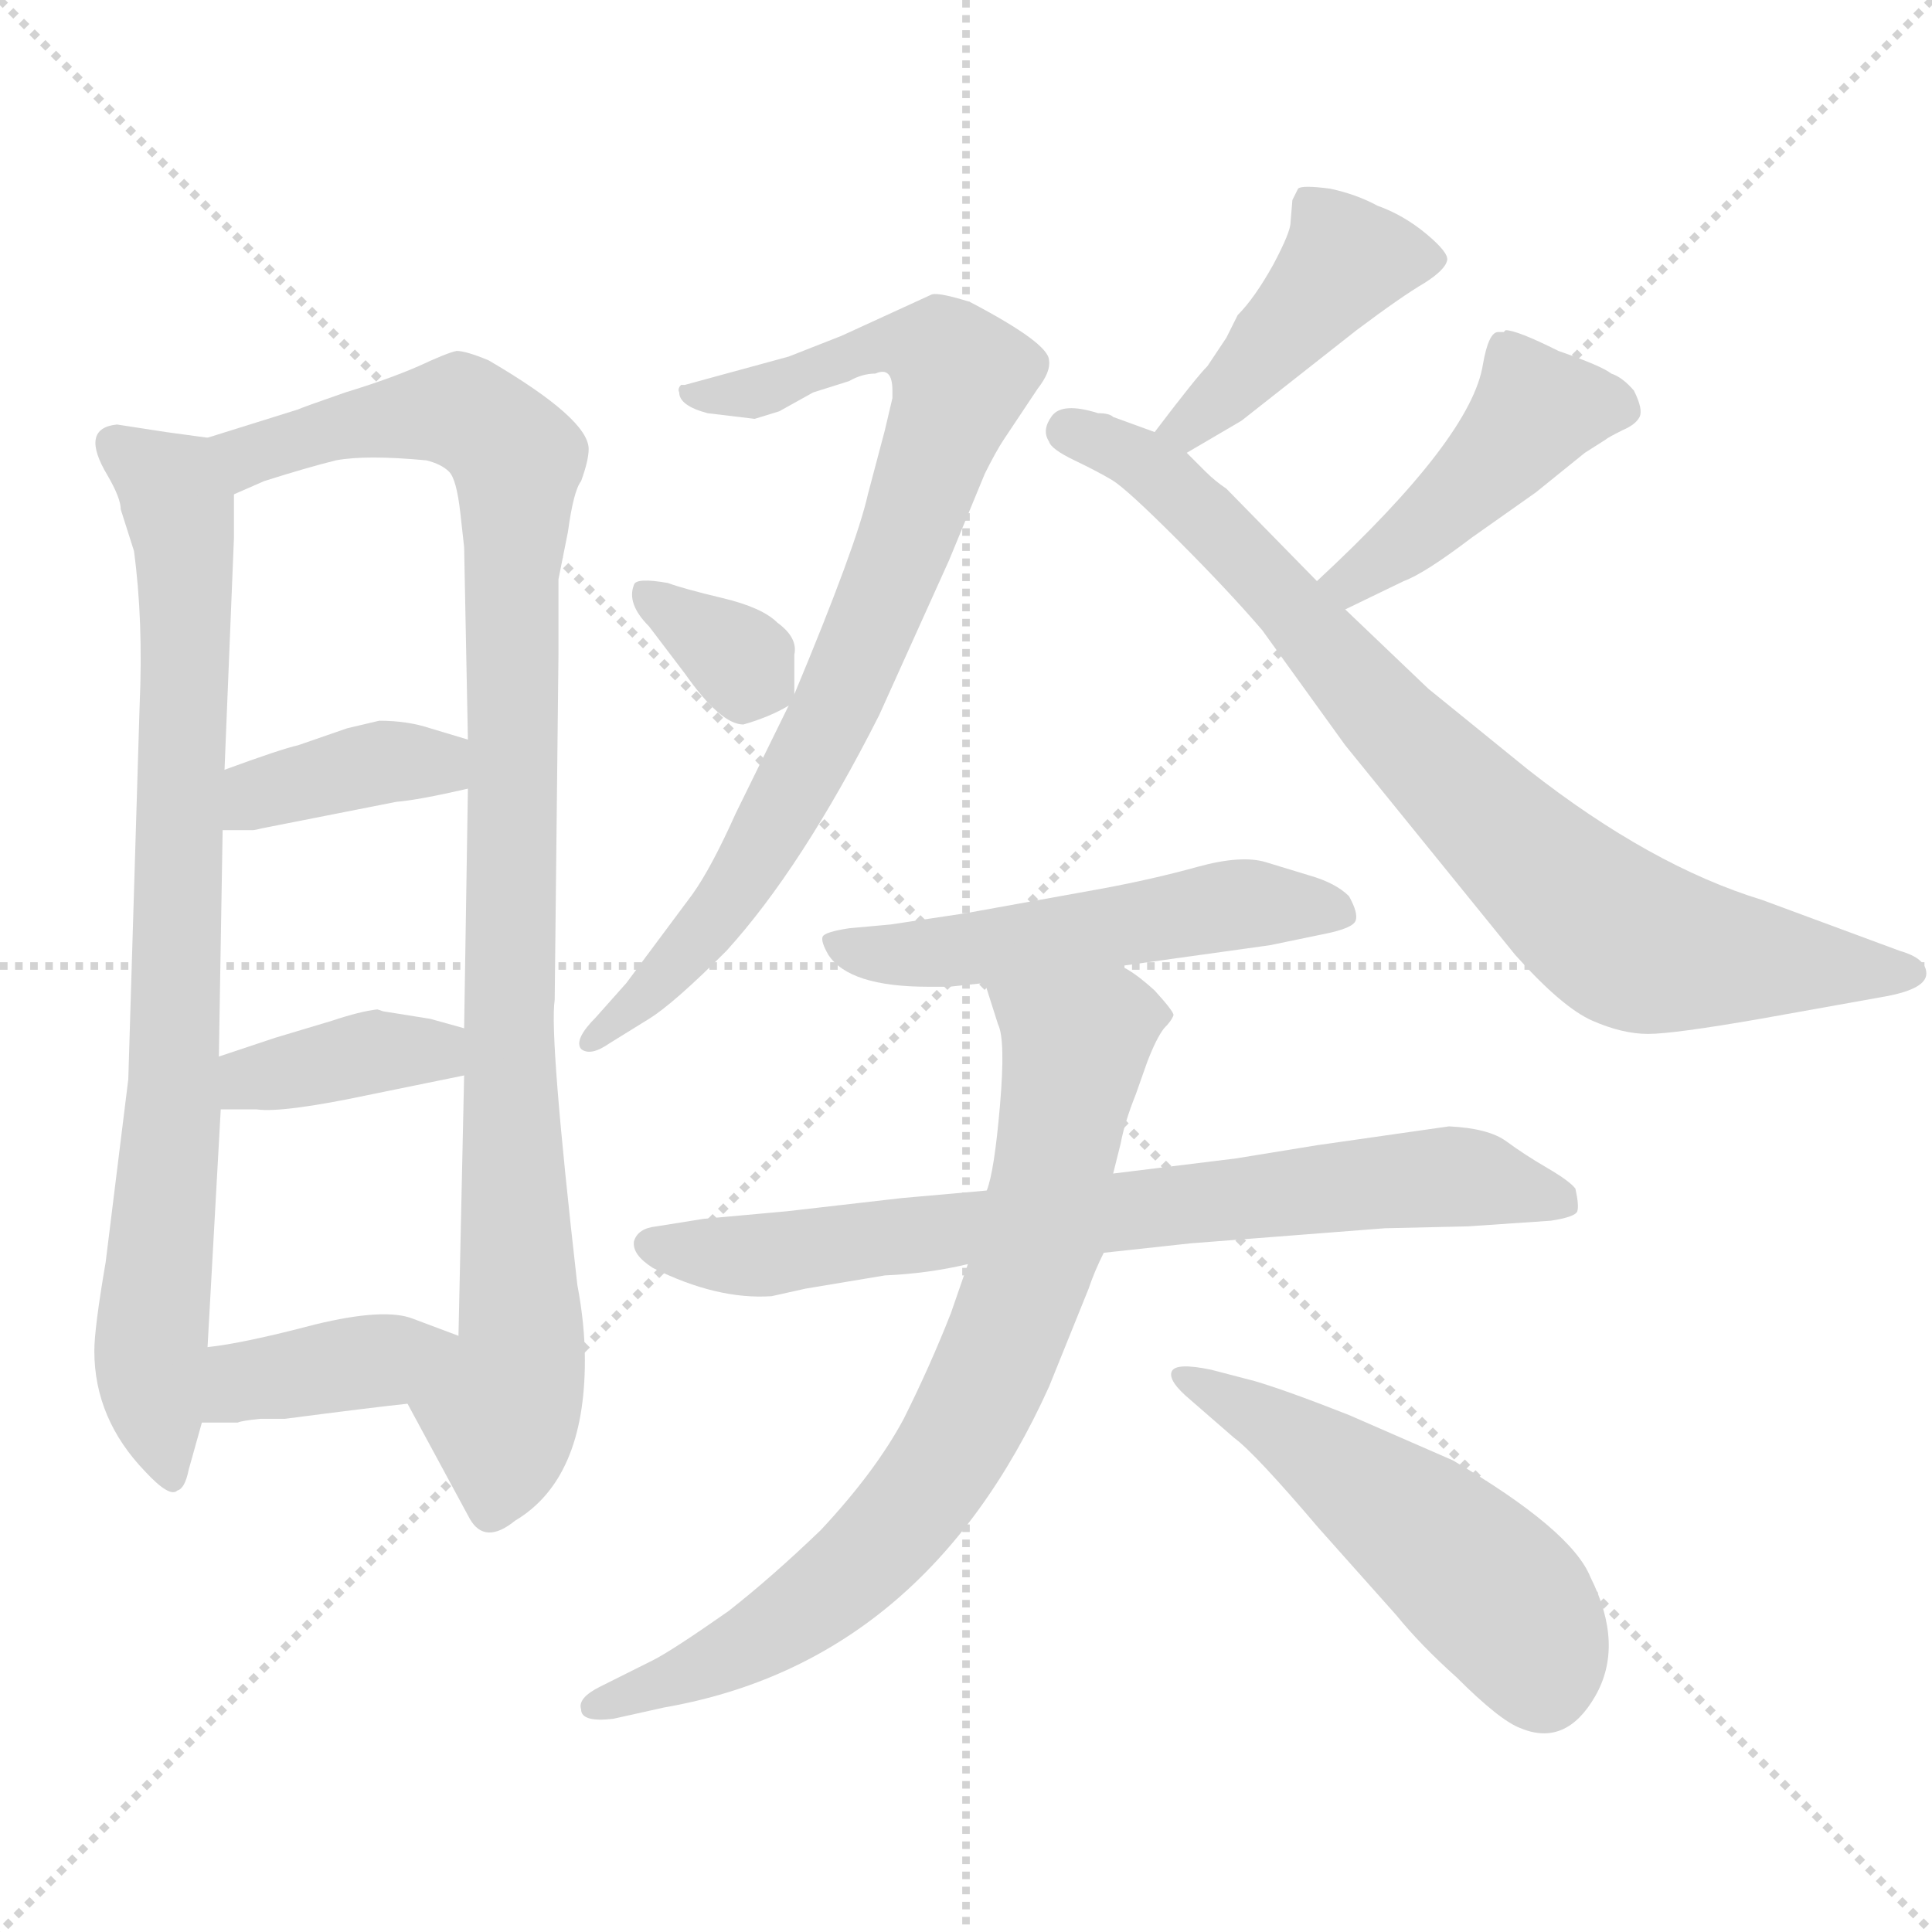 <svg xmlns="http://www.w3.org/2000/svg" version="1.1" viewBox="0 0 1024 1024">
  <g stroke="lightgray" stroke-dasharray="1,1" stroke-width="1" transform="scale(4, 4)">
    <line x1="0" y1="0" x2="256" y2="256" />
    <line x1="256" y1="0" x2="0" y2="256" />
    <line x1="128" y1="0" x2="128" y2="256" />
    <line x1="0" y1="128" x2="256" y2="128" />
  </g>
  <g transform="scale(1.0, -1.0) translate(0.0, -802.00)">
    <style type="text/css">
      
        @keyframes keyframes0 {
          from {
            stroke: blue;
            stroke-dashoffset: 814;
            stroke-width: 128;
          }
          73% {
            animation-timing-function: step-end;
            stroke: blue;
            stroke-dashoffset: 0;
            stroke-width: 128;
          }
          to {
            stroke: black;
            stroke-width: 1024;
          }
        }
        #make-me-a-hanzi-animation-0 {
          animation: keyframes0 0.912s both;
          animation-delay: 0s;
          animation-timing-function: linear;
        }
      
        @keyframes keyframes1 {
          from {
            stroke: blue;
            stroke-dashoffset: 983;
            stroke-width: 128;
          }
          76% {
            animation-timing-function: step-end;
            stroke: blue;
            stroke-dashoffset: 0;
            stroke-width: 128;
          }
          to {
            stroke: black;
            stroke-width: 1024;
          }
        }
        #make-me-a-hanzi-animation-1 {
          animation: keyframes1 1.05s both;
          animation-delay: 0.912s;
          animation-timing-function: linear;
        }
      
        @keyframes keyframes2 {
          from {
            stroke: blue;
            stroke-dashoffset: 384;
            stroke-width: 128;
          }
          56% {
            animation-timing-function: step-end;
            stroke: blue;
            stroke-dashoffset: 0;
            stroke-width: 128;
          }
          to {
            stroke: black;
            stroke-width: 1024;
          }
        }
        #make-me-a-hanzi-animation-2 {
          animation: keyframes2 0.562s both;
          animation-delay: 1.962s;
          animation-timing-function: linear;
        }
      
        @keyframes keyframes3 {
          from {
            stroke: blue;
            stroke-dashoffset: 379;
            stroke-width: 128;
          }
          55% {
            animation-timing-function: step-end;
            stroke: blue;
            stroke-dashoffset: 0;
            stroke-width: 128;
          }
          to {
            stroke: black;
            stroke-width: 1024;
          }
        }
        #make-me-a-hanzi-animation-3 {
          animation: keyframes3 0.558s both;
          animation-delay: 2.525s;
          animation-timing-function: linear;
        }
      
        @keyframes keyframes4 {
          from {
            stroke: blue;
            stroke-dashoffset: 387;
            stroke-width: 128;
          }
          56% {
            animation-timing-function: step-end;
            stroke: blue;
            stroke-dashoffset: 0;
            stroke-width: 128;
          }
          to {
            stroke: black;
            stroke-width: 1024;
          }
        }
        #make-me-a-hanzi-animation-4 {
          animation: keyframes4 0.565s both;
          animation-delay: 3.083s;
          animation-timing-function: linear;
        }
      
        @keyframes keyframes5 {
          from {
            stroke: blue;
            stroke-dashoffset: 822;
            stroke-width: 128;
          }
          73% {
            animation-timing-function: step-end;
            stroke: blue;
            stroke-dashoffset: 0;
            stroke-width: 128;
          }
          to {
            stroke: black;
            stroke-width: 1024;
          }
        }
        #make-me-a-hanzi-animation-5 {
          animation: keyframes5 0.919s both;
          animation-delay: 3.648s;
          animation-timing-function: linear;
        }
      
        @keyframes keyframes6 {
          from {
            stroke: blue;
            stroke-dashoffset: 337;
            stroke-width: 128;
          }
          52% {
            animation-timing-function: step-end;
            stroke: blue;
            stroke-dashoffset: 0;
            stroke-width: 128;
          }
          to {
            stroke: black;
            stroke-width: 1024;
          }
        }
        #make-me-a-hanzi-animation-6 {
          animation: keyframes6 0.524s both;
          animation-delay: 4.567s;
          animation-timing-function: linear;
        }
      
        @keyframes keyframes7 {
          from {
            stroke: blue;
            stroke-dashoffset: 432;
            stroke-width: 128;
          }
          58% {
            animation-timing-function: step-end;
            stroke: blue;
            stroke-dashoffset: 0;
            stroke-width: 128;
          }
          to {
            stroke: black;
            stroke-width: 1024;
          }
        }
        #make-me-a-hanzi-animation-7 {
          animation: keyframes7 0.602s both;
          animation-delay: 5.091s;
          animation-timing-function: linear;
        }
      
        @keyframes keyframes8 {
          from {
            stroke: blue;
            stroke-dashoffset: 811;
            stroke-width: 128;
          }
          73% {
            animation-timing-function: step-end;
            stroke: blue;
            stroke-dashoffset: 0;
            stroke-width: 128;
          }
          to {
            stroke: black;
            stroke-width: 1024;
          }
        }
        #make-me-a-hanzi-animation-8 {
          animation: keyframes8 0.91s both;
          animation-delay: 5.693s;
          animation-timing-function: linear;
        }
      
        @keyframes keyframes9 {
          from {
            stroke: blue;
            stroke-dashoffset: 440;
            stroke-width: 128;
          }
          59% {
            animation-timing-function: step-end;
            stroke: blue;
            stroke-dashoffset: 0;
            stroke-width: 128;
          }
          to {
            stroke: black;
            stroke-width: 1024;
          }
        }
        #make-me-a-hanzi-animation-9 {
          animation: keyframes9 0.608s both;
          animation-delay: 6.603s;
          animation-timing-function: linear;
        }
      
        @keyframes keyframes10 {
          from {
            stroke: blue;
            stroke-dashoffset: 525;
            stroke-width: 128;
          }
          63% {
            animation-timing-function: step-end;
            stroke: blue;
            stroke-dashoffset: 0;
            stroke-width: 128;
          }
          to {
            stroke: black;
            stroke-width: 1024;
          }
        }
        #make-me-a-hanzi-animation-10 {
          animation: keyframes10 0.677s both;
          animation-delay: 7.211s;
          animation-timing-function: linear;
        }
      
        @keyframes keyframes11 {
          from {
            stroke: blue;
            stroke-dashoffset: 742;
            stroke-width: 128;
          }
          71% {
            animation-timing-function: step-end;
            stroke: blue;
            stroke-dashoffset: 0;
            stroke-width: 128;
          }
          to {
            stroke: black;
            stroke-width: 1024;
          }
        }
        #make-me-a-hanzi-animation-11 {
          animation: keyframes11 0.854s both;
          animation-delay: 7.888s;
          animation-timing-function: linear;
        }
      
        @keyframes keyframes12 {
          from {
            stroke: blue;
            stroke-dashoffset: 768;
            stroke-width: 128;
          }
          71% {
            animation-timing-function: step-end;
            stroke: blue;
            stroke-dashoffset: 0;
            stroke-width: 128;
          }
          to {
            stroke: black;
            stroke-width: 1024;
          }
        }
        #make-me-a-hanzi-animation-12 {
          animation: keyframes12 0.875s both;
          animation-delay: 8.742s;
          animation-timing-function: linear;
        }
      
        @keyframes keyframes13 {
          from {
            stroke: blue;
            stroke-dashoffset: 515;
            stroke-width: 128;
          }
          63% {
            animation-timing-function: step-end;
            stroke: blue;
            stroke-dashoffset: 0;
            stroke-width: 128;
          }
          to {
            stroke: black;
            stroke-width: 1024;
          }
        }
        #make-me-a-hanzi-animation-13 {
          animation: keyframes13 0.669s both;
          animation-delay: 9.617s;
          animation-timing-function: linear;
        }
      
    </style>
    
      <path d="M 110 570 L 88 573 L 62 577 Q 42 575 57 550 Q 64 538 64 532 L 71 510 Q 76 473 74 428 L 68 230 L 56 133 Q 50 98 50 86 Q 50 50 77 22 Q 90 8 94 12 Q 98 13 100 23 L 107 48 L 110 88 L 117 214 L 116 242 L 118 362 L 119 394 L 124 517 L 124 540 C 124 568 124 568 110 570 Z" fill="lightgray" />
    
      <path d="M 216 58 L 249 -3 Q 257 -17 273 -4 Q 310 18 310 81 Q 310 100 306 121 Q 291 253 294 272 L 296 455 L 296 495 L 301 520 Q 304 542 308 547 Q 312 558 312 564 Q 312 580 259 611 Q 247 616 242 616 Q 237 615 222 608 Q 206 601 183 594 Q 160 586 158 585 L 110 570 C 81 561 96 529 124 540 L 140 547 Q 162 554 178 558 Q 194 561 226 558 Q 234 556 238 552 Q 242 548 244 530 L 246 512 L 248 410 L 248 384 L 246 257 L 246 232 L 243 94 C 242 64 202 84 216 58 Z" fill="lightgray" />
    
      <path d="M 118 362 L 134 362 Q 135 362 139 363 L 210 377 Q 222 378 248 384 C 277 391 277 401 248 410 L 228 416 Q 216 420 201 420 L 184 416 L 158 407 Q 149 405 119 394 C 91 384 88 362 118 362 Z" fill="lightgray" />
    
      <path d="M 117 214 L 136 214 Q 150 212 197 222 L 246 232 C 275 238 275 249 246 257 L 228 262 L 203 266 L 200 267 Q 191 266 176 261 L 146 252 L 116 242 C 88 233 87 214 117 214 Z" fill="lightgray" />
    
      <path d="M 138 50 L 151 50 Q 197 56 216 58 C 246 61 271 83 243 94 L 219 103 Q 204 109 167 100 Q 129 90 110 88 C 80 84 77 48 107 48 L 126 48 Q 128 49 138 50 Z" fill="lightgray" />
    
      <path d="M 363 598 L 361 598 Q 359 596 360 594 Q 360 587 375 583 L 400 580 L 413 584 L 431 594 L 450 600 Q 457 604 464 604 Q 473 608 473 595 L 473 591 L 469 574 L 460 540 Q 454 513 421 434 L 418 428 L 390 371 Q 377 342 367 328 L 332 281 L 316 263 Q 304 251 308 246 Q 313 242 323 249 L 344 262 Q 357 270 385 298 Q 425 342 466 423 L 503 505 L 522 551 Q 528 563 532 569 L 550 596 Q 557 605 556 611 Q 556 620 514 642 Q 498 647 494 646 L 446 624 L 418 613 L 363 598 Z" fill="lightgray" />
    
      <path d="M 421 434 L 421 455 Q 423 464 412 472 Q 404 480 383 485 Q 362 490 354 493 Q 337 496 336 492 Q 332 482 344 470 L 363 445 Q 382 418 394 418 Q 408 422 418 428 C 421 430 421 430 421 434 Z" fill="lightgray" />
    
      <path d="M 629 562 L 658 579 L 719 627 Q 743 645 755 652 Q 766 659 767 664 Q 768 668 756 678 Q 744 688 730 693 Q 719 699 705 702 Q 690 704 688 702 L 685 696 L 684 684 Q 684 679 675 662 Q 665 644 656 635 L 650 623 L 640 608 Q 634 602 612 573 C 594 549 603 547 629 562 Z" fill="lightgray" />
    
      <path d="M 698 494 L 650 543 Q 644 547 639 552 L 629 562 L 612 573 L 590 581 Q 588 583 582 583 Q 563 589 557.5 581.5 Q 552 574 556 568 Q 557 564 569.5 558 Q 582 552 589.5 547.5 Q 597 543 624 516 Q 651 489 669 468 L 713 407 L 803 296 Q 828 268 844 261 Q 860 254 873.5 254 Q 887 254 933 262 L 1000 274 Q 1021 278 1021 286 Q 1021 294 1007 298 L 934 325 Q 875 343 810 394 L 757 437 L 713 479 L 698 494 Z" fill="lightgray" />
    
      <path d="M 713 479 L 744 494 Q 755 498 780 517 L 814 541 L 840 562 L 851 569 Q 852 570 860 574 Q 867 577 869 581 Q 871 585 866 595 Q 860 602 854 604 Q 849 608 826 616 Q 804 627 798 627 L 797 626 L 794 626 Q 789 626 786 609 Q 780 570 698 494 C 676 474 686 466 713 479 Z" fill="lightgray" />
    
      <path d="M 594 290 L 673 301 L 702 307 Q 717 310 718.5 314 Q 720 318 715 327 Q 708 334 694 338 L 671 345 Q 658 349 634.5 342.5 Q 611 336 584 331 L 512 318 L 472 312 L 450 310 Q 437 308 436 305.5 Q 435 303 439 296 Q 450 279 492 279 L 503 279 L 522 281 L 594 290 Z" fill="lightgray" />
    
      <path d="M 523 171 L 478 167 L 417 160 L 373 156 L 348 152 Q 338 151 336 144 Q 335 137 346 130 Q 380 113 409 115 L 427 119 L 469 126 Q 492 127 513 132 L 585 138 L 631 143 L 734 151 L 778 152 L 822 155 Q 835 157 836 160 Q 837 163 835 172 Q 832 176 820 183 Q 808 190 798.5 197 Q 789 204 768 205 L 698 195 L 655 188 L 590 180 L 523 171 Z" fill="lightgray" />
    
      <path d="M 522 281 L 529 259 Q 533 251 530 216 Q 527 181 523 171 L 513 132 L 504 106 Q 493 78 479 50 Q 464 22 435 -9 Q 409 -34 386 -52 Q 356 -73 346 -78 L 318 -92 Q 306 -98 308 -104 Q 308 -111 325 -109 L 352 -103 Q 490 -79 556 67 L 577 119 Q 580 128 585 138 L 590 180 L 594 196 Q 596 207 602 222 L 608 239 Q 613 252 617 257 Q 621 261 622 264 Q 622 266 612 277 Q 601 287 594 290 C 570 308 513 310 522 281 Z" fill="lightgray" />
    
      <path d="M 642 76 Q 623 80 621 75 Q 619 70 631 60 L 654 40 Q 665 32 699 -8 L 740 -54 Q 753 -70 772 -87 Q 795 -110 806 -114 Q 830 -124 845.5 -97 Q 861 -70 843 -34 Q 833 -9 770 28 L 715 52 Q 682 65 665 70 L 642 76 Z" fill="lightgray" />
    
    
      <clipPath id="make-me-a-hanzi-clip-0">
        <path d="M 110 570 L 88 573 L 62 577 Q 42 575 57 550 Q 64 538 64 532 L 71 510 Q 76 473 74 428 L 68 230 L 56 133 Q 50 98 50 86 Q 50 50 77 22 Q 90 8 94 12 Q 98 13 100 23 L 107 48 L 110 88 L 117 214 L 116 242 L 118 362 L 119 394 L 124 517 L 124 540 C 124 568 124 568 110 570 Z" />
      </clipPath>
      <path clip-path="url(#make-me-a-hanzi-clip-0)" d="M 64 563 L 91 542 L 98 493 L 92 220 L 80 89 L 92 20" fill="none" id="make-me-a-hanzi-animation-0" stroke-dasharray="686 1372" stroke-linecap="round" />
    
      <clipPath id="make-me-a-hanzi-clip-1">
        <path d="M 216 58 L 249 -3 Q 257 -17 273 -4 Q 310 18 310 81 Q 310 100 306 121 Q 291 253 294 272 L 296 455 L 296 495 L 301 520 Q 304 542 308 547 Q 312 558 312 564 Q 312 580 259 611 Q 247 616 242 616 Q 237 615 222 608 Q 206 601 183 594 Q 160 586 158 585 L 110 570 C 81 561 96 529 124 540 L 140 547 Q 162 554 178 558 Q 194 561 226 558 Q 234 556 238 552 Q 242 548 244 530 L 246 512 L 248 410 L 248 384 L 246 257 L 246 232 L 243 94 C 242 64 202 84 216 58 Z" />
      </clipPath>
      <path clip-path="url(#make-me-a-hanzi-clip-1)" d="M 117 567 L 132 561 L 180 576 L 239 584 L 253 580 L 274 555 L 269 264 L 276 86 L 265 54 L 261 3" fill="none" id="make-me-a-hanzi-animation-1" stroke-dasharray="855 1710" stroke-linecap="round" />
    
      <clipPath id="make-me-a-hanzi-clip-2">
        <path d="M 118 362 L 134 362 Q 135 362 139 363 L 210 377 Q 222 378 248 384 C 277 391 277 401 248 410 L 228 416 Q 216 420 201 420 L 184 416 L 158 407 Q 149 405 119 394 C 91 384 88 362 118 362 Z" />
      </clipPath>
      <path clip-path="url(#make-me-a-hanzi-clip-2)" d="M 122 367 L 137 382 L 241 404" fill="none" id="make-me-a-hanzi-animation-2" stroke-dasharray="256 512" stroke-linecap="round" />
    
      <clipPath id="make-me-a-hanzi-clip-3">
        <path d="M 117 214 L 136 214 Q 150 212 197 222 L 246 232 C 275 238 275 249 246 257 L 228 262 L 203 266 L 200 267 Q 191 266 176 261 L 146 252 L 116 242 C 88 233 87 214 117 214 Z" />
      </clipPath>
      <path clip-path="url(#make-me-a-hanzi-clip-3)" d="M 122 221 L 141 232 L 230 245 L 239 251" fill="none" id="make-me-a-hanzi-animation-3" stroke-dasharray="251 502" stroke-linecap="round" />
    
      <clipPath id="make-me-a-hanzi-clip-4">
        <path d="M 138 50 L 151 50 Q 197 56 216 58 C 246 61 271 83 243 94 L 219 103 Q 204 109 167 100 Q 129 90 110 88 C 80 84 77 48 107 48 L 126 48 Q 128 49 138 50 Z" />
      </clipPath>
      <path clip-path="url(#make-me-a-hanzi-clip-4)" d="M 112 54 L 130 70 L 235 91" fill="none" id="make-me-a-hanzi-animation-4" stroke-dasharray="259 518" stroke-linecap="round" />
    
      <clipPath id="make-me-a-hanzi-clip-5">
        <path d="M 363 598 L 361 598 Q 359 596 360 594 Q 360 587 375 583 L 400 580 L 413 584 L 431 594 L 450 600 Q 457 604 464 604 Q 473 608 473 595 L 473 591 L 469 574 L 460 540 Q 454 513 421 434 L 418 428 L 390 371 Q 377 342 367 328 L 332 281 L 316 263 Q 304 251 308 246 Q 313 242 323 249 L 344 262 Q 357 270 385 298 Q 425 342 466 423 L 503 505 L 522 551 Q 528 563 532 569 L 550 596 Q 557 605 556 611 Q 556 620 514 642 Q 498 647 494 646 L 446 624 L 418 613 L 363 598 Z" />
      </clipPath>
      <path clip-path="url(#make-me-a-hanzi-clip-5)" d="M 362 596 L 395 593 L 470 619 L 499 613 L 510 602 L 443 425 L 405 356 L 366 301 L 315 249" fill="none" id="make-me-a-hanzi-animation-5" stroke-dasharray="694 1388" stroke-linecap="round" />
    
      <clipPath id="make-me-a-hanzi-clip-6">
        <path d="M 421 434 L 421 455 Q 423 464 412 472 Q 404 480 383 485 Q 362 490 354 493 Q 337 496 336 492 Q 332 482 344 470 L 363 445 Q 382 418 394 418 Q 408 422 418 428 C 421 430 421 430 421 434 Z" />
      </clipPath>
      <path clip-path="url(#make-me-a-hanzi-clip-6)" d="M 341 487 L 406 438" fill="none" id="make-me-a-hanzi-animation-6" stroke-dasharray="209 418" stroke-linecap="round" />
    
      <clipPath id="make-me-a-hanzi-clip-7">
        <path d="M 629 562 L 658 579 L 719 627 Q 743 645 755 652 Q 766 659 767 664 Q 768 668 756 678 Q 744 688 730 693 Q 719 699 705 702 Q 690 704 688 702 L 685 696 L 684 684 Q 684 679 675 662 Q 665 644 656 635 L 650 623 L 640 608 Q 634 602 612 573 C 594 549 603 547 629 562 Z" />
      </clipPath>
      <path clip-path="url(#make-me-a-hanzi-clip-7)" d="M 760 664 L 713 664 L 654 597 L 629 577 L 622 579" fill="none" id="make-me-a-hanzi-animation-7" stroke-dasharray="304 608" stroke-linecap="round" />
    
      <clipPath id="make-me-a-hanzi-clip-8">
        <path d="M 698 494 L 650 543 Q 644 547 639 552 L 629 562 L 612 573 L 590 581 Q 588 583 582 583 Q 563 589 557.5 581.5 Q 552 574 556 568 Q 557 564 569.5 558 Q 582 552 589.5 547.5 Q 597 543 624 516 Q 651 489 669 468 L 713 407 L 803 296 Q 828 268 844 261 Q 860 254 873.5 254 Q 887 254 933 262 L 1000 274 Q 1021 278 1021 286 Q 1021 294 1007 298 L 934 325 Q 875 343 810 394 L 757 437 L 713 479 L 698 494 Z" />
      </clipPath>
      <path clip-path="url(#make-me-a-hanzi-clip-8)" d="M 567 574 L 622 545 L 738 417 L 859 306 L 875 299 L 1013 286" fill="none" id="make-me-a-hanzi-animation-8" stroke-dasharray="683 1366" stroke-linecap="round" />
    
      <clipPath id="make-me-a-hanzi-clip-9">
        <path d="M 713 479 L 744 494 Q 755 498 780 517 L 814 541 L 840 562 L 851 569 Q 852 570 860 574 Q 867 577 869 581 Q 871 585 866 595 Q 860 602 854 604 Q 849 608 826 616 Q 804 627 798 627 L 797 626 L 794 626 Q 789 626 786 609 Q 780 570 698 494 C 676 474 686 466 713 479 Z" />
      </clipPath>
      <path clip-path="url(#make-me-a-hanzi-clip-9)" d="M 857 586 L 814 584 L 741 511 L 716 495 L 709 498" fill="none" id="make-me-a-hanzi-animation-9" stroke-dasharray="312 624" stroke-linecap="round" />
    
      <clipPath id="make-me-a-hanzi-clip-10">
        <path d="M 594 290 L 673 301 L 702 307 Q 717 310 718.5 314 Q 720 318 715 327 Q 708 334 694 338 L 671 345 Q 658 349 634.5 342.5 Q 611 336 584 331 L 512 318 L 472 312 L 450 310 Q 437 308 436 305.5 Q 435 303 439 296 Q 450 279 492 279 L 503 279 L 522 281 L 594 290 Z" />
      </clipPath>
      <path clip-path="url(#make-me-a-hanzi-clip-10)" d="M 445 303 L 481 296 L 657 323 L 711 319" fill="none" id="make-me-a-hanzi-animation-10" stroke-dasharray="397 794" stroke-linecap="round" />
    
      <clipPath id="make-me-a-hanzi-clip-11">
        <path d="M 523 171 L 478 167 L 417 160 L 373 156 L 348 152 Q 338 151 336 144 Q 335 137 346 130 Q 380 113 409 115 L 427 119 L 469 126 Q 492 127 513 132 L 585 138 L 631 143 L 734 151 L 778 152 L 822 155 Q 835 157 836 160 Q 837 163 835 172 Q 832 176 820 183 Q 808 190 798.5 197 Q 789 204 768 205 L 698 195 L 655 188 L 590 180 L 523 171 Z" />
      </clipPath>
      <path clip-path="url(#make-me-a-hanzi-clip-11)" d="M 345 143 L 403 136 L 774 179 L 826 165" fill="none" id="make-me-a-hanzi-animation-11" stroke-dasharray="614 1228" stroke-linecap="round" />
    
      <clipPath id="make-me-a-hanzi-clip-12">
        <path d="M 522 281 L 529 259 Q 533 251 530 216 Q 527 181 523 171 L 513 132 L 504 106 Q 493 78 479 50 Q 464 22 435 -9 Q 409 -34 386 -52 Q 356 -73 346 -78 L 318 -92 Q 306 -98 308 -104 Q 308 -111 325 -109 L 352 -103 Q 490 -79 556 67 L 577 119 Q 580 128 585 138 L 590 180 L 594 196 Q 596 207 602 222 L 608 239 Q 613 252 617 257 Q 621 261 622 264 Q 622 266 612 277 Q 601 287 594 290 C 570 308 513 310 522 281 Z" />
      </clipPath>
      <path clip-path="url(#make-me-a-hanzi-clip-12)" d="M 530 277 L 570 248 L 552 147 L 509 42 L 473 -9 L 434 -46 L 398 -69 L 316 -101" fill="none" id="make-me-a-hanzi-animation-12" stroke-dasharray="640 1280" stroke-linecap="round" />
    
      <clipPath id="make-me-a-hanzi-clip-13">
        <path d="M 642 76 Q 623 80 621 75 Q 619 70 631 60 L 654 40 Q 665 32 699 -8 L 740 -54 Q 753 -70 772 -87 Q 795 -110 806 -114 Q 830 -124 845.5 -97 Q 861 -70 843 -34 Q 833 -9 770 28 L 715 52 Q 682 65 665 70 L 642 76 Z" />
      </clipPath>
      <path clip-path="url(#make-me-a-hanzi-clip-13)" d="M 626 73 L 687 39 L 759 -12 L 801 -52 L 818 -91" fill="none" id="make-me-a-hanzi-animation-13" stroke-dasharray="387 774" stroke-linecap="round" />
    
  </g>
</svg>